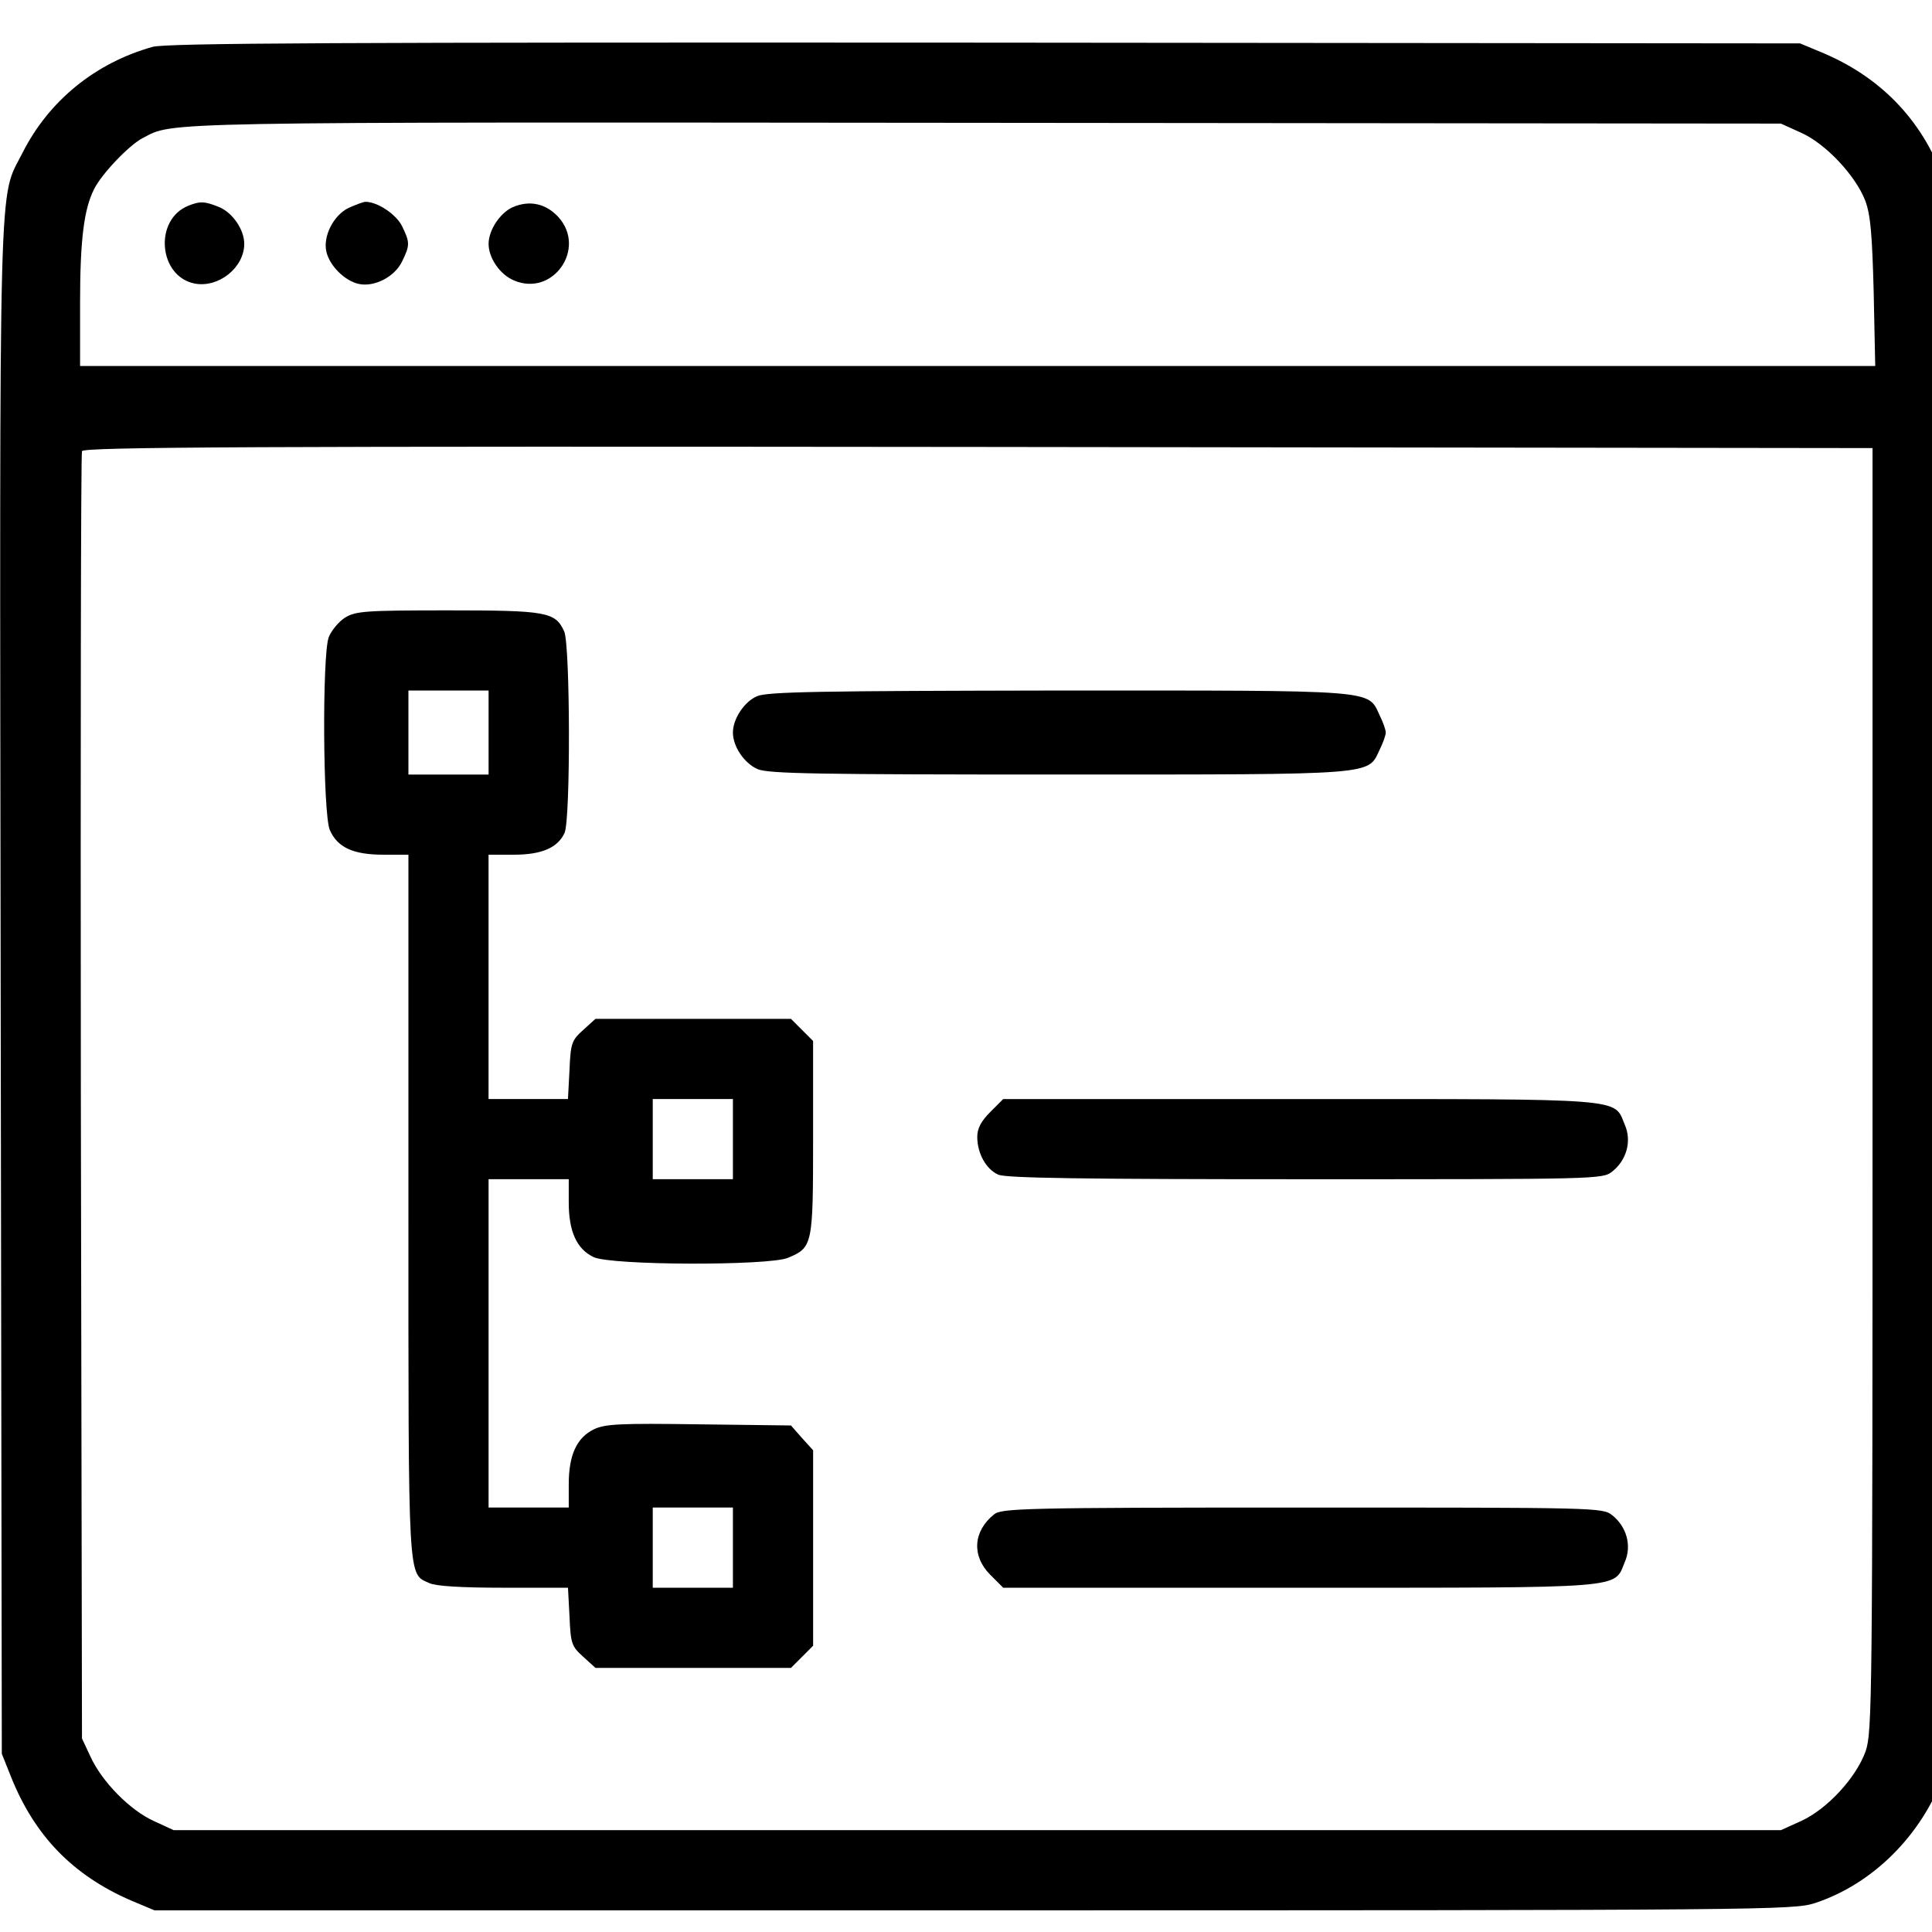 <?xml version="1.0" encoding="UTF-8" standalone="no"?>
<!-- Svg Vector Icons : http://www.onlinewebfonts.com/icon -->

<svg
   version="1.1"
   x="0px"
   y="0px"
   viewBox="0 0 32 32"
   enable-background="new 0 0 1000 1000"
   xml:space="preserve"
   id="svg24"
   sodipodi:docname="tree.svg"
   width="32"
   height="32"
   inkscape:version="1.1.2 (0a00cf5339, 2022-02-04)"
   xmlns:inkscape="http://www.inkscape.org/namespaces/inkscape"
   xmlns:sodipodi="http://sodipodi.sourceforge.net/DTD/sodipodi-0.dtd"
   xmlns="http://www.w3.org/2000/svg"
   xmlns:svg="http://www.w3.org/2000/svg"><defs
   id="defs28" /><sodipodi:namedview
   id="namedview26"
   pagecolor="#ffffff"
   bordercolor="#666666"
   borderopacity="1.0"
   inkscape:pageshadow="2"
   inkscape:pageopacity="0.0"
   inkscape:pagecheckerboard="0"
   showgrid="false"
   inkscape:zoom="16.269113"
   inkscape:cx="15.089944"
   inkscape:cy="26.338252"
   inkscape:window-width="2560"
   inkscape:window-height="1376"
   inkscape:window-x="0"
   inkscape:window-y="27"
   inkscape:window-maximized="1"
   inkscape:current-layer="svg24" />
<g
   id="g22"
   transform="matrix(0.033,0,0,0.033,-0.327,-0.327)"
   style="stroke-width:30.625"><g
     transform="matrix(0.1,0,0,-0.1,0,511)"
     id="g20"
     style="stroke-width:30.625"><path
       d="M 865.1,4775.7 C 577.7,4695.2 343.9,4505.5 211.7,4243 91,4003.5 96.7,4258.4 102.5,46.5 l 5.7,-3838.2 46,-115 c 118.8,-297 310.4,-494.4 601.7,-620.9 l 118.8,-49.8 H 4985 c 4003,0 4114.1,1.9 4223.3,36.4 291.2,95.8 536.5,341.1 647.7,645.8 l 44.1,122.6 V 107.9 3988.2 l -46,124.6 c -109.2,298.9 -320,515.5 -618.9,638.1 l -101.6,42.2 -4091.1,3.8 c -3228.9,1.8 -4108.4,-2 -4177.4,-21.2 z m 8274.2,-431.1 c 124.6,-55.6 274,-216.5 321.9,-341.1 26.8,-72.8 34.5,-170.5 42.2,-459.9 l 7.7,-369.8 H 5006 501 V 3490 c 0,316.2 19.2,471.4 70.9,572.9 40.2,78.6 176.3,220.4 243.3,254.9 157.1,82.4 23,80.5 4217.6,76.6 l 4004.9,-3.8 z m 358.3,-4802 c 0,-3073.6 -1.9,-3223.1 -34.5,-3320.8 -47.9,-134.1 -193.6,-291.3 -323.8,-350.7 l -101.6,-46 H 5004.1 970.5 l -99.6,46 c -118.9,53.7 -260.7,197.4 -318.1,323.9 l -42.2,90.1 -5.7,3219.2 c -1.9,1770.6 0,3228.8 5.7,3242.2 5.7,21.1 887.2,24.9 4497.3,21.1 l 4489.7,-5.7 z"
       id="path4"
       style="stroke-width:30.625" /><path
       d="m 1045.2,3978.6 c -174.4,-69 -151.4,-354.5 30.7,-390.9 120.7,-23 249.1,80.5 249.1,199.3 0,70.9 -57.5,155.2 -124.6,184 -74.7,30.6 -97.7,30.6 -155.2,7.6 z"
       id="path6"
       style="stroke-width:30.625" /><path
       d="m 1848.1,3967.1 c -74.7,-36.4 -128.4,-141.8 -111.1,-218.4 15.3,-70.9 92,-147.5 162.9,-162.9 78.6,-17.2 182,36.4 218.4,115 38.3,78.6 38.3,93.9 0,172.5 -28.7,61.3 -124.6,124.6 -184,124.6 -13.4,-0.1 -51.7,-15.5 -86.2,-30.8 z"
       id="path8"
       style="stroke-width:30.625" /><path
       d="m 2672.1,3970.9 c -63.2,-28.7 -120.7,-115 -120.7,-184 0,-70.9 57.5,-155.2 128.4,-184 195.4,-82.4 364.1,161 222.3,318.1 -63.3,69.1 -145.7,86.3 -230,49.9 z"
       id="path10"
       style="stroke-width:30.625" /><path
       d="m 1830.9,1911 c -32.6,-21.1 -69,-65.1 -82.4,-99.6 -32.6,-95.8 -28.7,-881.5 5.7,-965.8 C 1792.5,757.5 1871.1,721 2024.4,721 H 2149 v -1762.9 c 0,-1916.2 -3.8,-1843.4 105.4,-1893.2 32.6,-15.3 162.9,-23 371.7,-23 h 323.8 l 7.7,-145.6 c 5.7,-136.1 11.5,-149.5 69,-201.2 l 61.3,-55.6 h 490.6 490.5 l 55.6,55.6 55.6,55.6 v 490.6 490.5 l -55.6,61.3 -55.6,63.2 -461.8,5.7 c -394.7,5.7 -471.4,1.9 -527,-24.9 -86.2,-42.2 -126.5,-128.4 -126.5,-275.9 v -116.9 h -201.2 -201.2 v 824 824 h 201.2 201.2 v -116.9 c 0,-145.6 40.2,-233.8 124.6,-274 88.1,-42.2 877.6,-44.1 975.3,-3.8 124.6,51.7 126.5,63.3 126.5,601.7 V -214 l -55.6,55.6 -55.6,55.6 h -490.5 -490.6 l -61.3,-55.6 c -57.5,-51.7 -63.2,-65.1 -69,-201.2 l -7.7,-145.6 H 2750.5 2551.2 V 108 721 h 126.5 c 139.9,0 220.4,34.5 254.9,109.2 30.7,65.2 28.7,946.6 -1.9,1011.8 -44.1,97.7 -88.1,105.4 -584.4,105.4 -413.9,0 -461.8,-3.8 -515.4,-36.4 z m 720.5,-576.8 V 1123.4 H 2350.2 2149 v 210.8 210.8 h 201.2 201.2 z M 3777.7,-706.5 v -201.2 h -201.2 -201.2 v 201.2 201.2 h 201.2 201.2 z m 0,-2050.4 v -201.2 h -201.2 -201.2 v 201.2 201.2 h 201.2 201.2 z"
       id="path12"
       style="stroke-width:30.625" /><path
       d="m 3898.4,1516.3 c -63.2,-26.8 -120.7,-113.1 -120.7,-182 0,-70.9 57.5,-155.2 124.6,-184 55.6,-23 306.6,-26.8 1515.7,-26.8 1605.8,0 1544.5,-3.8 1605.8,124.6 17.2,34.5 30.6,72.8 30.6,86.2 0,13.4 -13.4,51.7 -30.6,86.2 -61.3,130.3 1.9,124.6 -1611.5,124.6 -1193.8,-2 -1464,-5.8 -1513.9,-28.8 z"
       id="path14"
       style="stroke-width:30.625" /><path
       d="m 5069.3,-570.5 c -46,-46 -65.2,-82.4 -65.2,-124.6 0,-82.4 44.1,-162.9 105.4,-189.7 36.4,-17.3 425.4,-23 1540.6,-23 1465.9,0 1492.7,0 1540.6,38.3 72.8,57.5 99.6,153.3 63.2,235.7 -55.6,134.1 23,128.4 -1632.6,128.4 h -1487 z"
       id="path16"
       style="stroke-width:30.625" /><path
       d="m 5088.4,-2590.1 c -105.4,-84.3 -113.1,-208.9 -19.2,-302.8 l 65.1,-65.2 h 1487 c 1655.6,0 1577,-5.8 1632.6,128.4 36.4,82.4 9.6,178.2 -63.2,235.7 -47.9,38.3 -74.7,38.3 -1556,38.3 -1398.7,0 -1509.9,-3.8 -1546.3,-34.4 z"
       id="path18"
       style="stroke-width:30.625" /></g></g>
</svg>
